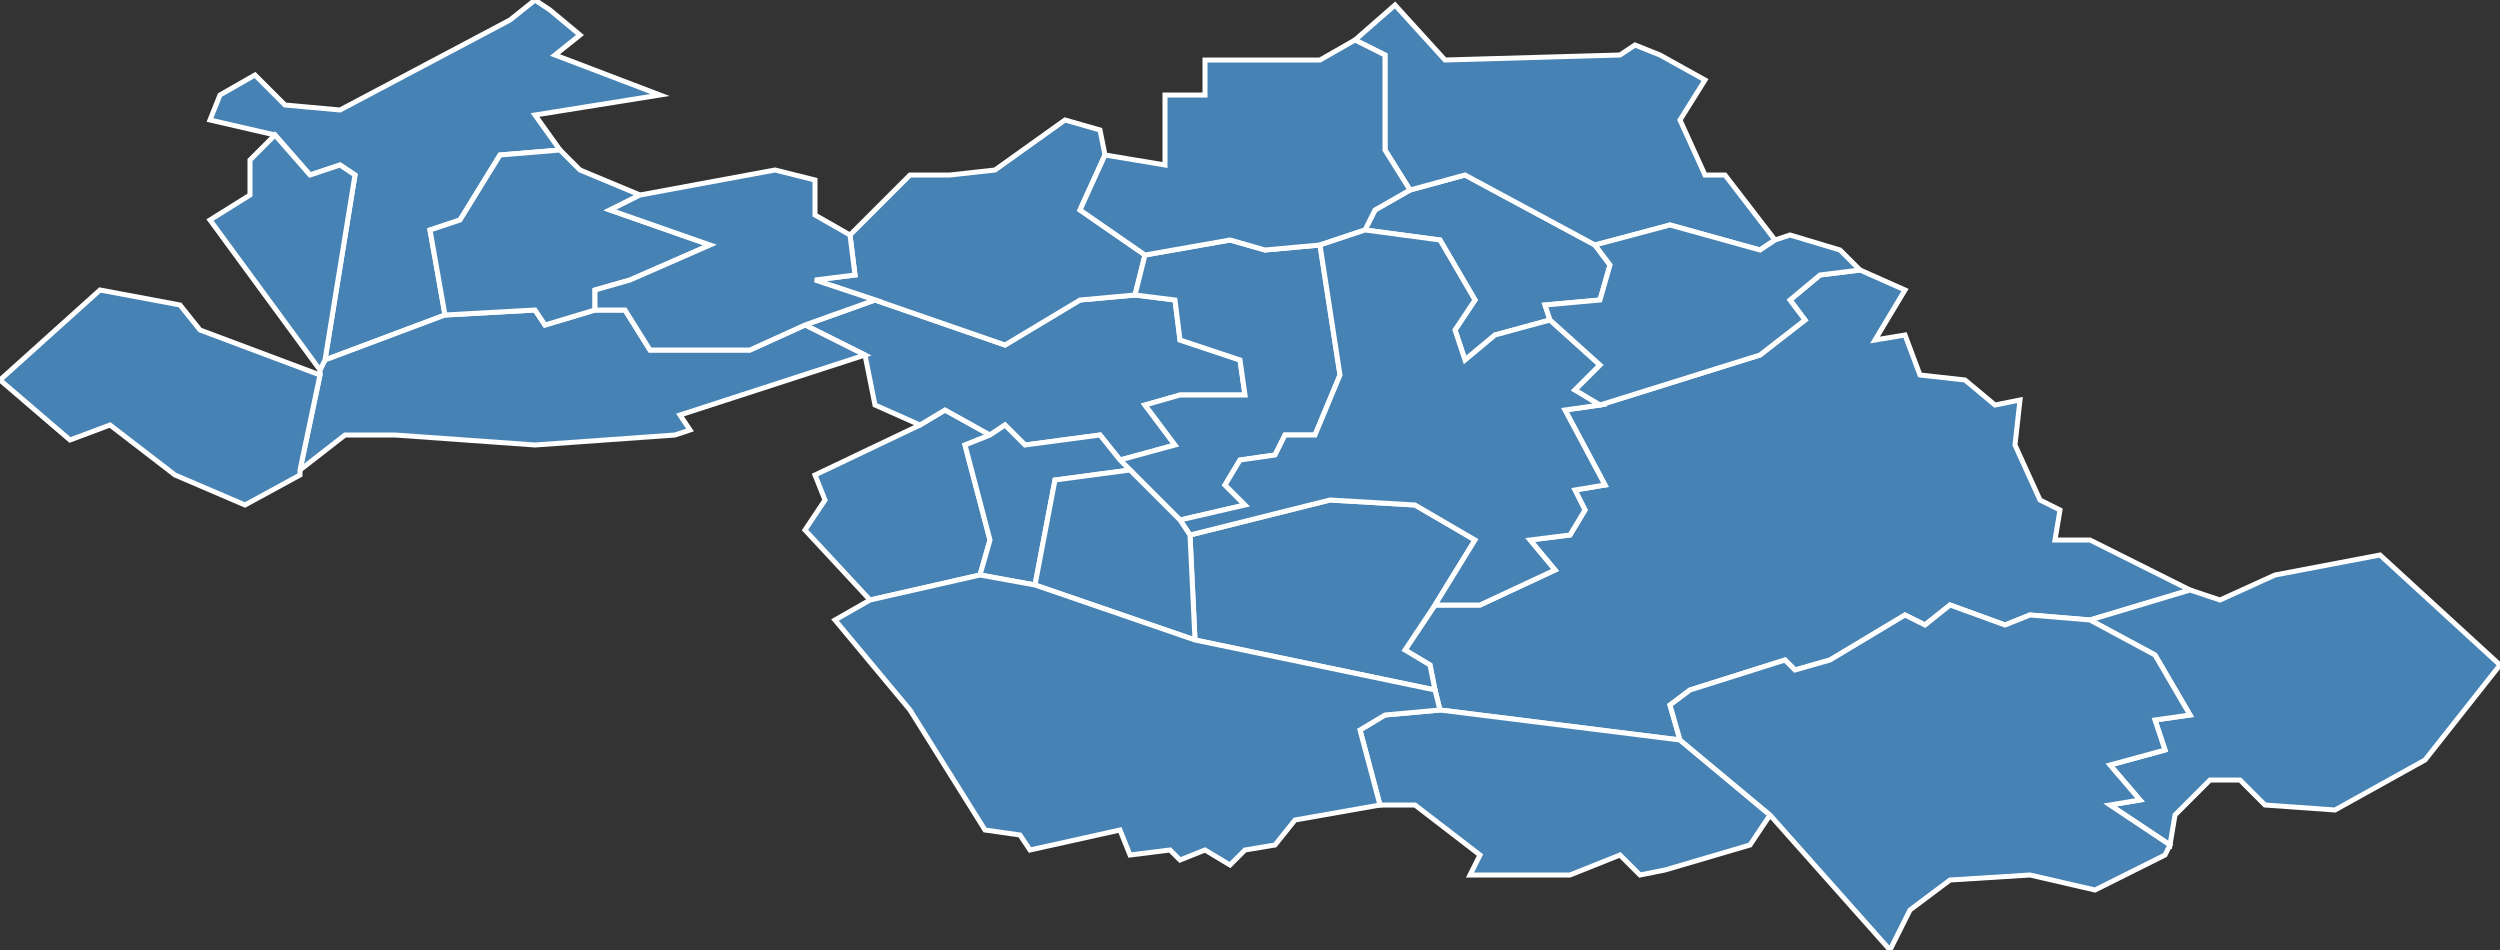 <?xml version="1.0" encoding="utf-8"?>
<svg version="1.1" id="svgmap" xmlns="http://www.w3.org/2000/svg" xmlns:xlink="http://www.w3.org/1999/xlink" x="0px" y="0px" width="100%" height="100%" viewBox="0 0 500 190">
<rect x="0" y="0" width="500" height="190" fill="#333333" stroke="none"/>
<polygon points="287,121 296,121 311,114 306,108 314,107 317,102 315,98 321,97 313,82 320,81 352,71 361,64 358,60 364,55 372,54 381,58 375,68 381,67 384,75 393,76 399,81 404,80 403,89 408,100 412,102 411,108 418,108 438,118 418,124 406,123 401,125 390,121 385,125 381,123 366,132 359,134 357,132 338,138 334,141 336,148 288,142 287,138 286,133 281,130 287,121" id="59043" class="commune" fill="steelblue" stroke-width="1" stroke="white" geotype="commune" geoname="Bailleul" code_insee="59043" code_canton="5908"/><polygon points="273,46 275,42 282,38 293,35 319,49 322,53 320,60 309,61 310,64 299,67 293,72 291,66 295,60 288,48 273,46" id="59073" class="commune" fill="steelblue" stroke-width="1" stroke="white" geotype="commune" geoname="Berthen" code_insee="59073" code_canton="5908"/><polygon points="319,49 293,35 282,38 277,30 277,11 271,8 279,1 289,12 324,11 327,9 332,11 341,16 336,24 341,35 345,35 355,48 352,50 334,45 319,49" id="59086" class="commune" fill="steelblue" stroke-width="1" stroke="white" geotype="commune" geoname="Boeschepe" code_insee="59086" code_canton="5908"/><polygon points="184,85 189,82 198,87 193,89 198,108 196,115 174,120 161,106 165,100 163,95 184,85" id="59091" class="commune" fill="steelblue" stroke-width="1" stroke="white" geotype="commune" geoname="Borre" code_insee="59091" code_canton="5908"/><polygon points="198,87 189,82 184,85 175,81 173,71 161,65 175,60 201,69 216,60 227,59 235,60 236,68 248,72 249,79 236,79 229,81 235,89 224,92 220,87 205,89 201,85 198,87" id="59120" class="commune" fill="steelblue" stroke-width="1" stroke="white" geotype="commune" geoname="Caëstre" code_insee="59120" code_canton="5908"/><polygon points="55,27 42,24 44,19 51,15 57,21 68,22 102,4 107,0 110,2 116,7 111,11 132,19 107,23 112,30 100,31 92,44 86,46 89,63 65,72 71,35 68,33 62,35 55,27" id="59135" class="commune" fill="steelblue" stroke-width="1" stroke="white" geotype="commune" geoname="Cassel" code_insee="59135" code_canton="5908"/><polygon points="288,142 336,148 354,163 350,169 333,174 328,175 324,171 314,175 298,175 294,175 296,171 283,161 276,161 272,146 277,143 288,142" id="59180" class="commune" fill="steelblue" stroke-width="1" stroke="white" geotype="commune" geoname="Doulieu" code_insee="59180" code_canton="5908"/><polygon points="175,60 163,56 171,55 170,47 182,35 190,35 199,34 213,24 220,26 221,31 216,42 229,51 227,59 216,60 201,69 175,60" id="59189" class="commune" fill="steelblue" stroke-width="1" stroke="white" geotype="commune" geoname="Eecke" code_insee="59189" code_canton="5908"/><polygon points="226,94 224,92 235,89 229,81 236,79 249,79 248,72 236,68 235,60 227,59 229,51 246,48 253,50 264,49 268,75 263,87 257,87 255,91 248,92 245,97 249,101 236,104 226,94" id="59237" class="commune" fill="steelblue" stroke-width="1" stroke="white" geotype="commune" geoname="Flêtre" code_insee="59237" code_canton="5908"/><polygon points="241,12 264,12 271,8 277,11 277,30 282,38 275,42 273,46 264,49 253,50 246,48 229,51 216,42 221,31 233,33 233,19 241,19 241,12" id="59262" class="commune" fill="steelblue" stroke-width="1" stroke="white" geotype="commune" geoname="Godewaersvelde" code_insee="59262" code_canton="5908"/><polygon points="64,74 65,72 89,63 107,62 109,65 119,62 125,62 130,70 150,70 161,65 173,71 136,83 138,86 135,87 107,89 79,87 69,87 60,94 64,75 64,74" id="59308" class="commune" fill="steelblue" stroke-width="1" stroke="white" geotype="commune" geoname="Hondeghem" code_insee="59308" code_canton="5908"/><polygon points="239,128 238,107 266,100 283,101 295,108 287,121 281,130 286,133 287,138 239,128" id="59399" class="commune" fill="steelblue" stroke-width="1" stroke="white" geotype="commune" geoname="Merris" code_insee="59399" code_canton="5908"/><polygon points="238,107 236,104 249,101 245,97 248,92 255,91 257,87 263,87 268,75 264,49 273,46 288,48 295,60 291,66 293,72 299,67 310,64 320,73 315,78 320,81 313,82 321,97 315,98 317,102 314,107 306,108 311,114 296,121 287,121 295,108 283,101 266,100 238,107" id="59401" class="commune" fill="steelblue" stroke-width="1" stroke="white" geotype="commune" geoname="Méteren" code_insee="59401" code_canton="5908"/><polygon points="500,133 485,152 467,162 453,161 448,156 442,156 435,163 434,169 422,161 428,160 422,153 433,150 431,144 438,143 431,131 418,124 438,118 444,120 455,115 476,111 500,133" id="59431" class="commune" fill="steelblue" stroke-width="1" stroke="white" geotype="commune" geoname="Nieppe" code_insee="59431" code_canton="5908"/><polygon points="65,72 64,74 42,44 50,39 50,32 55,27 62,35 68,33 71,35 65,72" id="59454" class="commune" fill="steelblue" stroke-width="1" stroke="white" geotype="commune" geoname="Oxelaëre" code_insee="59454" code_canton="5908"/><polygon points="224,92 226,94 211,96 207,117 196,115 198,108 193,89 198,87 201,85 205,89 220,87 224,92" id="59469" class="commune" fill="steelblue" stroke-width="1" stroke="white" geotype="commune" geoname="Pradelles" code_insee="59469" code_canton="5908"/><polygon points="372,54 364,55 358,60 361,64 352,71 320,81 315,78 320,73 310,64 309,61 320,60 322,53 319,49 334,45 352,50 355,48 358,47 368,50 372,54" id="59535" class="commune" fill="steelblue" stroke-width="1" stroke="white" geotype="commune" geoname="Saint-Jans-Cappel" code_insee="59535" code_canton="5908"/><polygon points="119,62 109,65 107,62 89,63 86,46 92,44 100,31 112,30 116,34 128,39 122,42 142,49 126,56 119,58 119,62" id="59536" class="commune" fill="steelblue" stroke-width="1" stroke="white" geotype="commune" geoname="Sainte-Marie-Cappel" code_insee="59536" code_canton="5908"/><polygon points="170,47 171,55 163,56 175,60 161,65 150,70 130,70 125,62 119,62 119,58 126,56 142,49 122,42 128,39 155,34 163,36 163,43 170,47" id="59546" class="commune" fill="steelblue" stroke-width="1" stroke="white" geotype="commune" geoname="Saint-Sylvestre-Cappel" code_insee="59546" code_canton="5908"/><polygon points="0,76 20,58 36,61 40,66 64,75 60,94 60,95 49,101 35,95 22,85 14,88 0,76 0,76" id="59577" class="commune" fill="steelblue" stroke-width="1" stroke="white" geotype="commune" geoname="Staple" code_insee="59577" code_canton="5908"/><polygon points="336,148 334,141 338,138 357,132 359,134 366,132 381,123 385,125 390,121 401,125 406,123 418,124 431,131 438,143 431,144 433,150 422,153 428,160 422,161 434,169 433,171 419,178 406,175 390,176 382,182 378,190 354,163 336,148" id="59581" class="commune" fill="steelblue" stroke-width="1" stroke="white" geotype="commune" geoname="Steenwerck" code_insee="59581" code_canton="5908"/><polygon points="226,94 236,104 238,107 239,128 207,117 211,96 226,94" id="59582" class="commune" fill="steelblue" stroke-width="1" stroke="white" geotype="commune" geoname="Strazeele" code_insee="59582" code_canton="5908"/><polygon points="196,115 207,117 239,128 287,138 288,142 277,143 272,146 276,161 259,164 255,169 249,170 246,173 241,170 236,172 234,170 226,171 224,166 206,170 204,167 197,166 182,142 167,124 174,120 196,115" id="59615" class="commune" fill="steelblue" stroke-width="1" stroke="white" geotype="commune" geoname="Vieux-Berquin" code_insee="59615" code_canton="5908"/></svg>